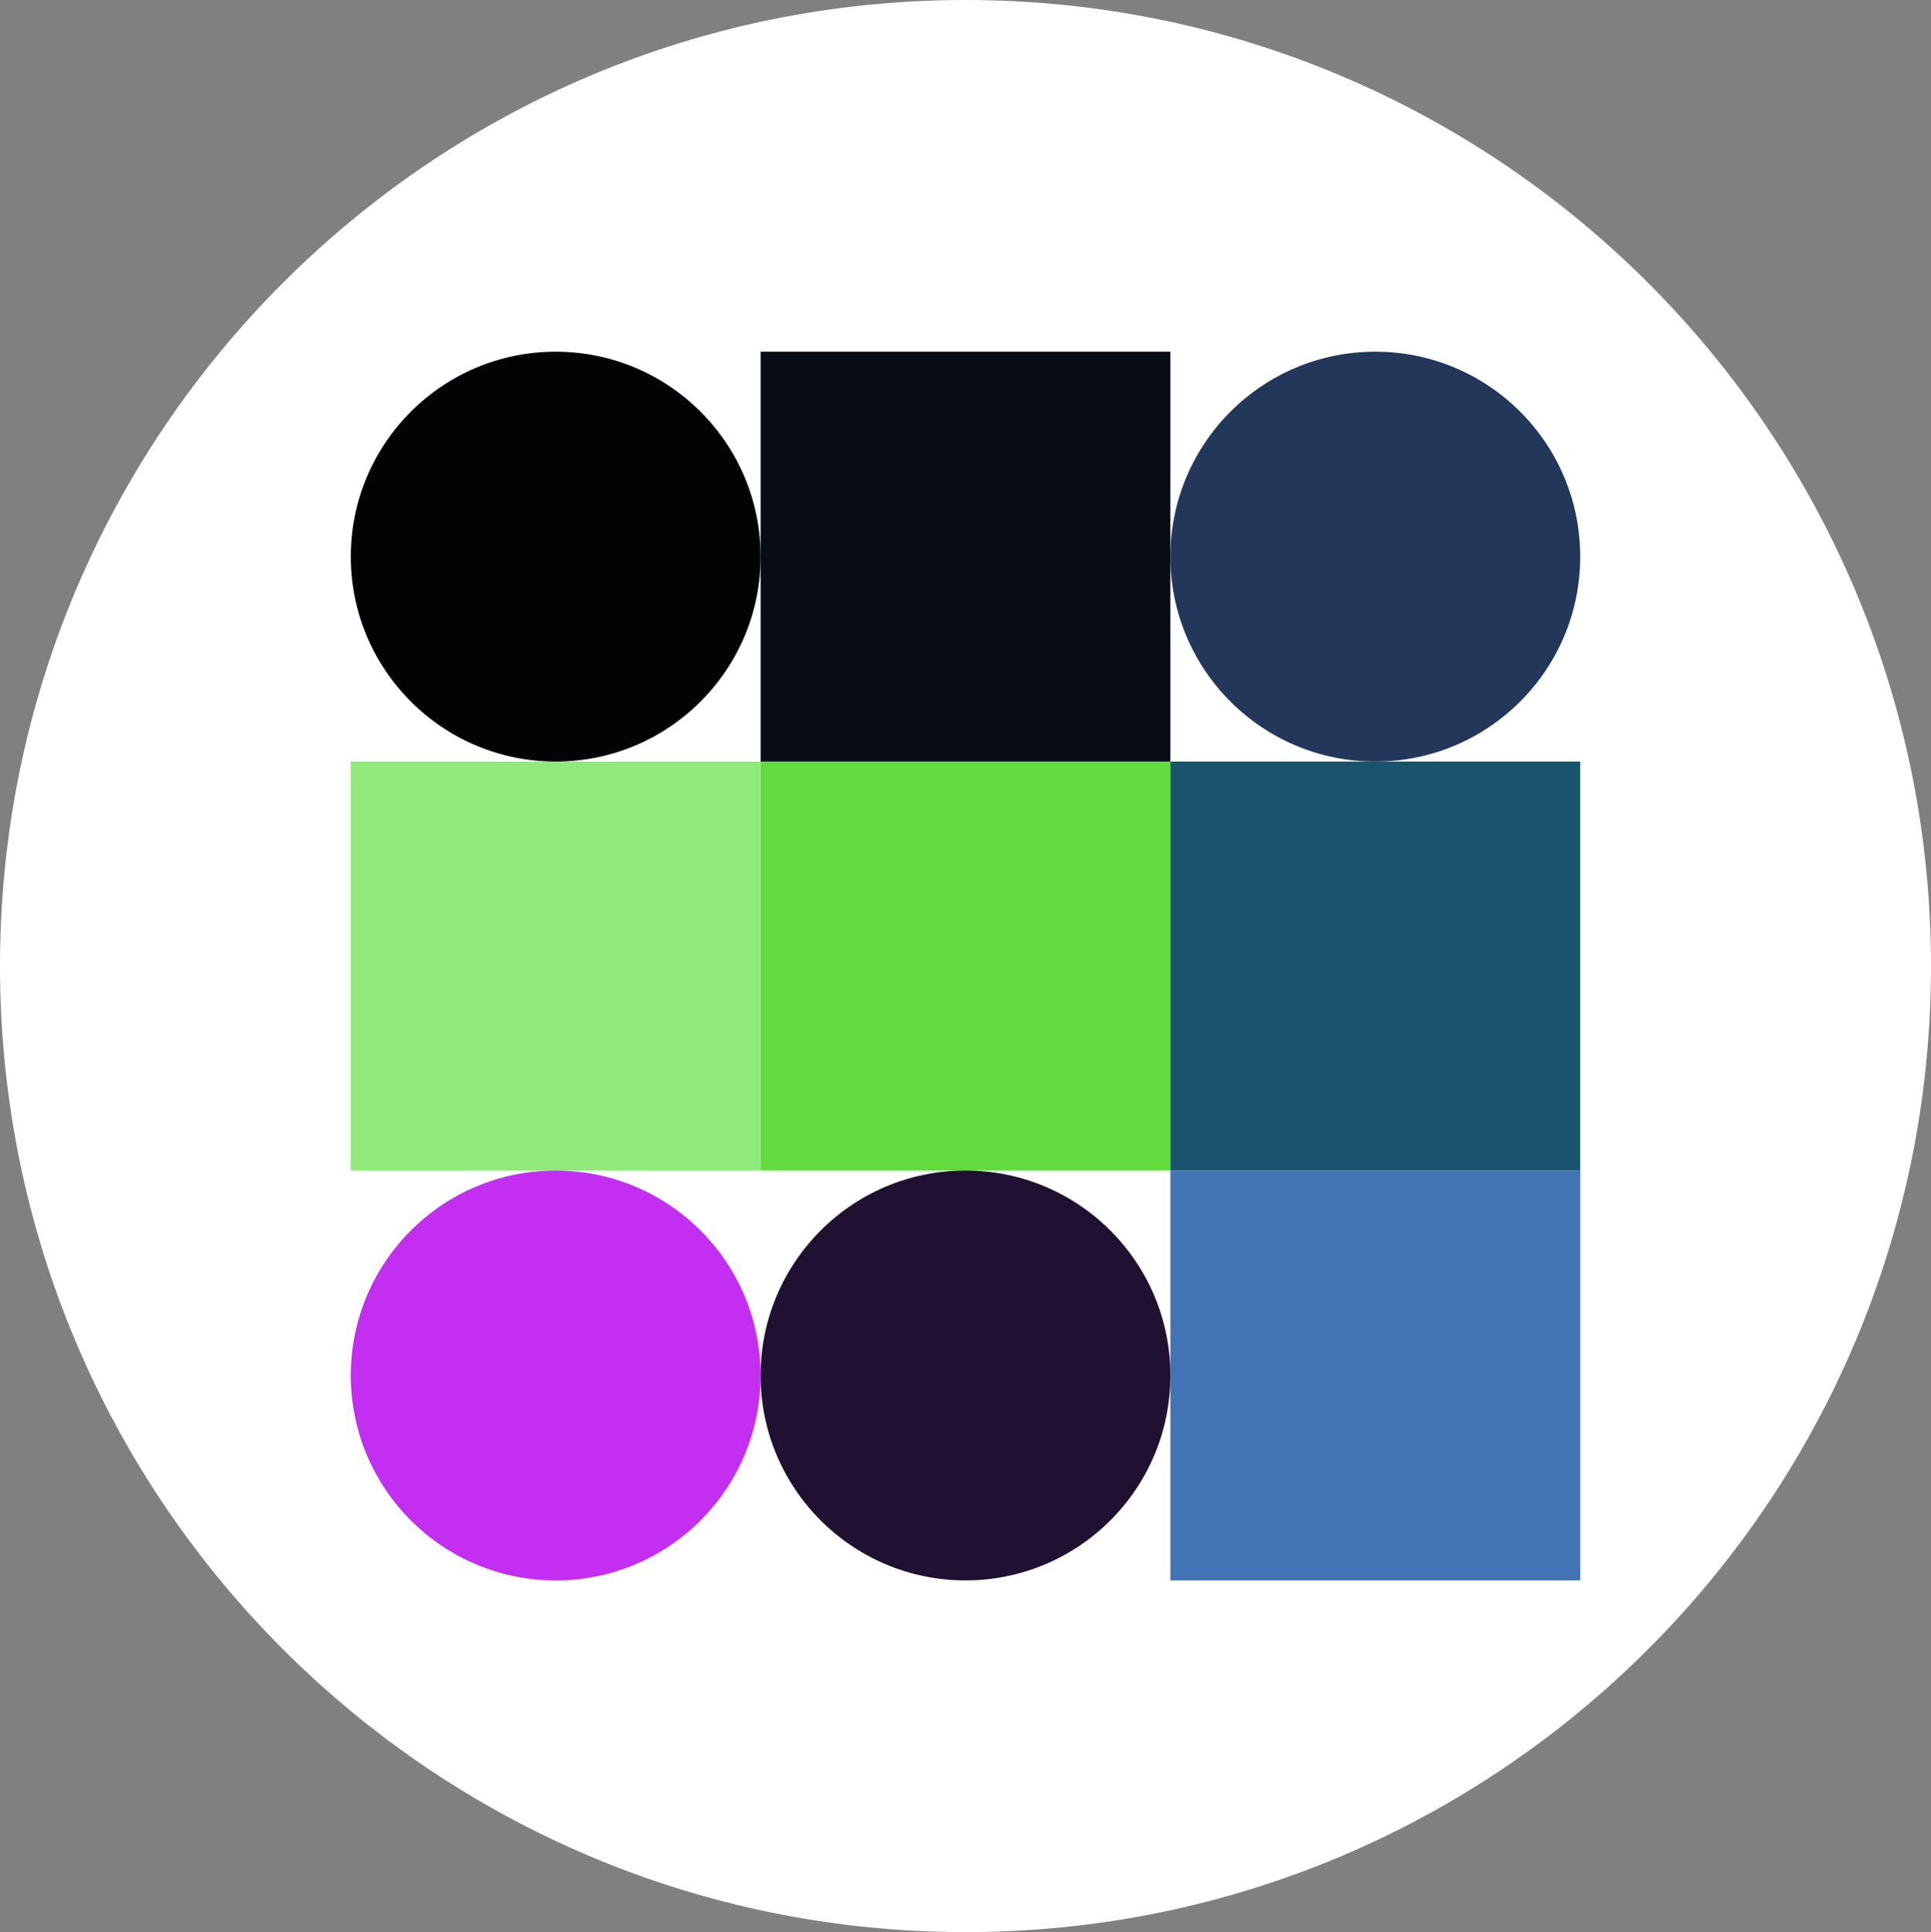 <svg width="2224" height="2225" xmlns="http://www.w3.org/2000/svg" xmlns:xlink="http://www.w3.org/1999/xlink" xml:space="preserve" overflow="hidden"><rect width="100%" height="100%" fill="#808080" stroke="none"/><defs><clipPath id="clip0"><rect x="1088" y="125" width="2224" height="2225"/></clipPath></defs><g clip-path="url(#clip0)" transform="translate(-1088 -125)"><path d="M1088 1237.5C1088 623.083 1585.86 125 2200 125 2814.14 125 3312 623.083 3312 1237.5 3312 1851.92 2814.14 2350 2200 2350 1585.86 2350 1088 1851.92 1088 1237.5Z" fill="#FFFFFF" fill-rule="evenodd"/><rect x="1492" y="1002" width="472" height="471" fill="#90E979"/><path d="M1492 766C1492 635.661 1597.66 530 1728 530 1858.34 530 1964 635.661 1964 766 1964 896.339 1858.34 1002 1728 1002 1597.66 1002 1492 896.339 1492 766Z" fill="#020305" fill-rule="evenodd"/><rect x="1964" y="1002" width="472" height="471" fill="#62DB3D"/><rect x="1964" y="530" width="472" height="472" fill="#080D15"/><rect x="2436" y="1002" width="472" height="471" fill="#18556D"/><rect x="2436" y="1473" width="472" height="472" fill="#4273B5"/><path d="M1492 1709C1492 1578.66 1597.66 1473 1728 1473 1858.34 1473 1964 1578.66 1964 1709 1964 1839.34 1858.34 1945 1728 1945 1597.66 1945 1492 1839.34 1492 1709Z" fill="#C22FF1" fill-rule="evenodd"/><path d="M1964 1709C1964 1578.66 2069.66 1473 2200 1473 2330.34 1473 2436 1578.66 2436 1709 2436 1839.34 2330.34 1945 2200 1945 2069.66 1945 1964 1839.34 1964 1709Z" fill="#201131" fill-rule="evenodd"/><path d="M2436 766C2436 635.661 2541.66 530 2672 530 2802.34 530 2908 635.661 2908 766 2908 896.339 2802.34 1002 2672 1002 2541.66 1002 2436 896.339 2436 766Z" fill="#223759" fill-rule="evenodd"/></g></svg>